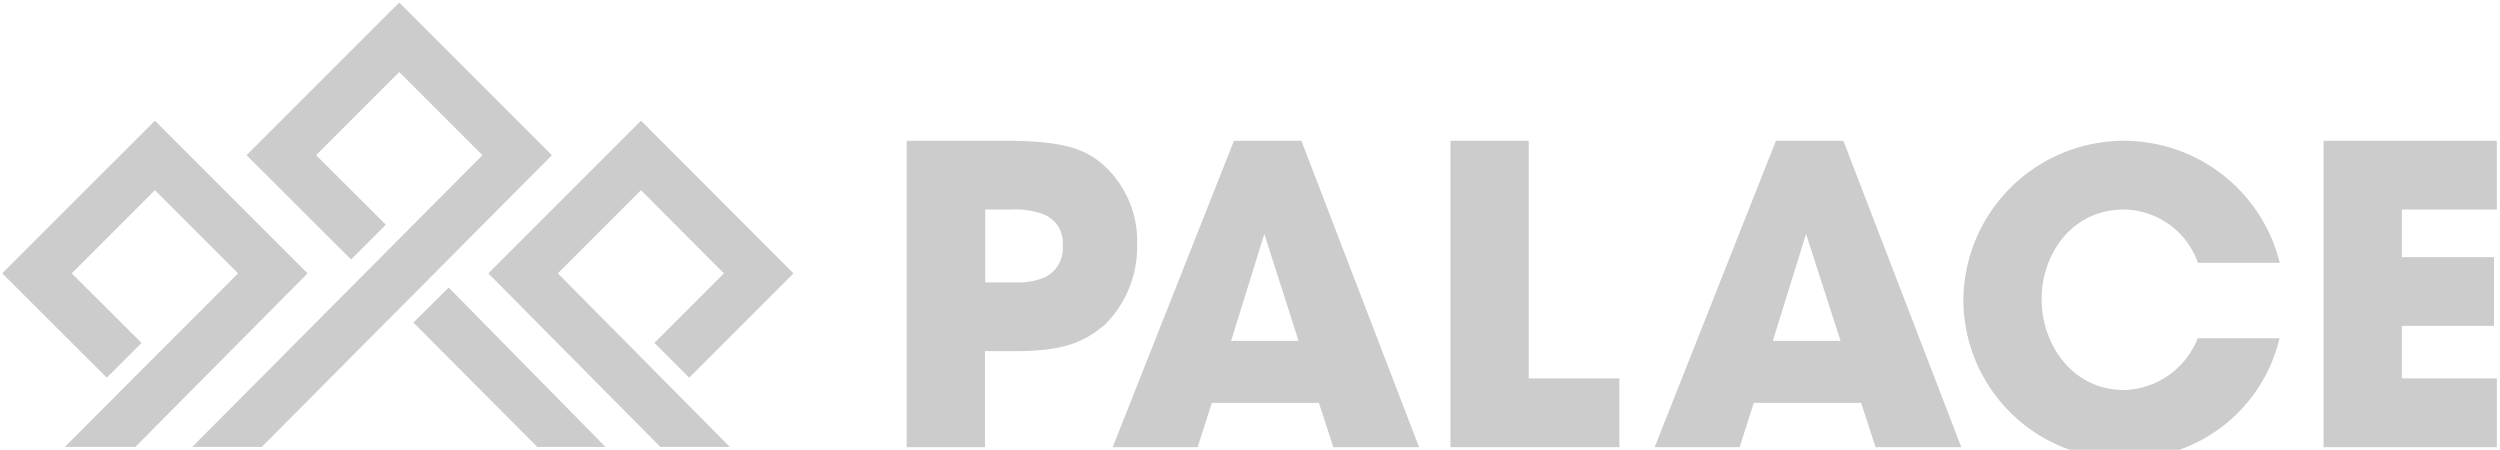 <svg id="Layer_1" data-name="Layer 1" xmlns="http://www.w3.org/2000/svg" viewBox="0 0 189 34"><title>logo-palace</title><path d="M83.262,12.337c-1.246-1.032-2.842-1.693-7.144-1.693H68.547V33.806h5.917v-7.26h2.316c3.601,0,5.158-.662,6.754-2.005a8.302,8.302,0,0,0,2.433-6.073A7.73,7.73,0,0,0,83.262,12.337Zm-4.341,8.662a5.659,5.659,0,0,1-2.277.35H74.484V15.84h1.946a6.195,6.195,0,0,1,2.433.35,2.314,2.314,0,0,1,1.479,2.375A2.437,2.437,0,0,1,78.922,20.998Zm19.465-10.355H93.287L84.119,33.806H90.542l1.071-3.348H99.71L100.8,33.806h6.482Zm-5.314,15.124,2.511-8.078,2.589,8.078Zm22.501-15.124h-5.917V33.806h12.769v-5.197h-6.852Zm23.786,0H134.26L125.092,33.806h6.423l1.071-3.348h8.117l1.09,3.348h6.482Zm-5.333,15.124,2.511-8.078,2.608,8.078h-5.119Zm26.53-9.927a6.018,6.018,0,0,1,5.606,4.029h6.19a12.139,12.139,0,0,0-23.922,2.764,12.039,12.039,0,0,0,12.204,12.049,11.847,11.847,0,0,0,11.698-9.109h-6.19a6.149,6.149,0,0,1-5.567,3.912c-3.854,0-6.229-3.387-6.229-6.89,0-3.29,2.219-6.754,6.209-6.754m28.204-5.197H175.661V33.806H188.761v-5.197h-7.182V24.638h6.968v-5.197h-6.968v-3.601h7.182Z" fill="#ccc"/><path d="M31.253,24.385l9.362,9.401h5.158L33.92,21.738ZM48.46,14.38l6.268,6.287-5.255,5.255,2.628,2.628,7.883-7.883L48.46,9.125,36.917,20.667,49.92,33.787H55.175L42.173,20.667ZM11.711,9.125.168,20.667l7.903,7.883,2.628-2.628L5.423,20.667l6.287-6.287,6.287,6.287L4.898,33.787h5.333L23.253,20.667Z" fill="#ccc"/><path d="M30.182.191,18.64,11.733l7.903,7.883,2.628-2.628-5.275-5.255,6.287-6.287,6.287,6.287L14.533,33.787h5.255L41.725,11.733Z" fill="#ccc"/></svg>